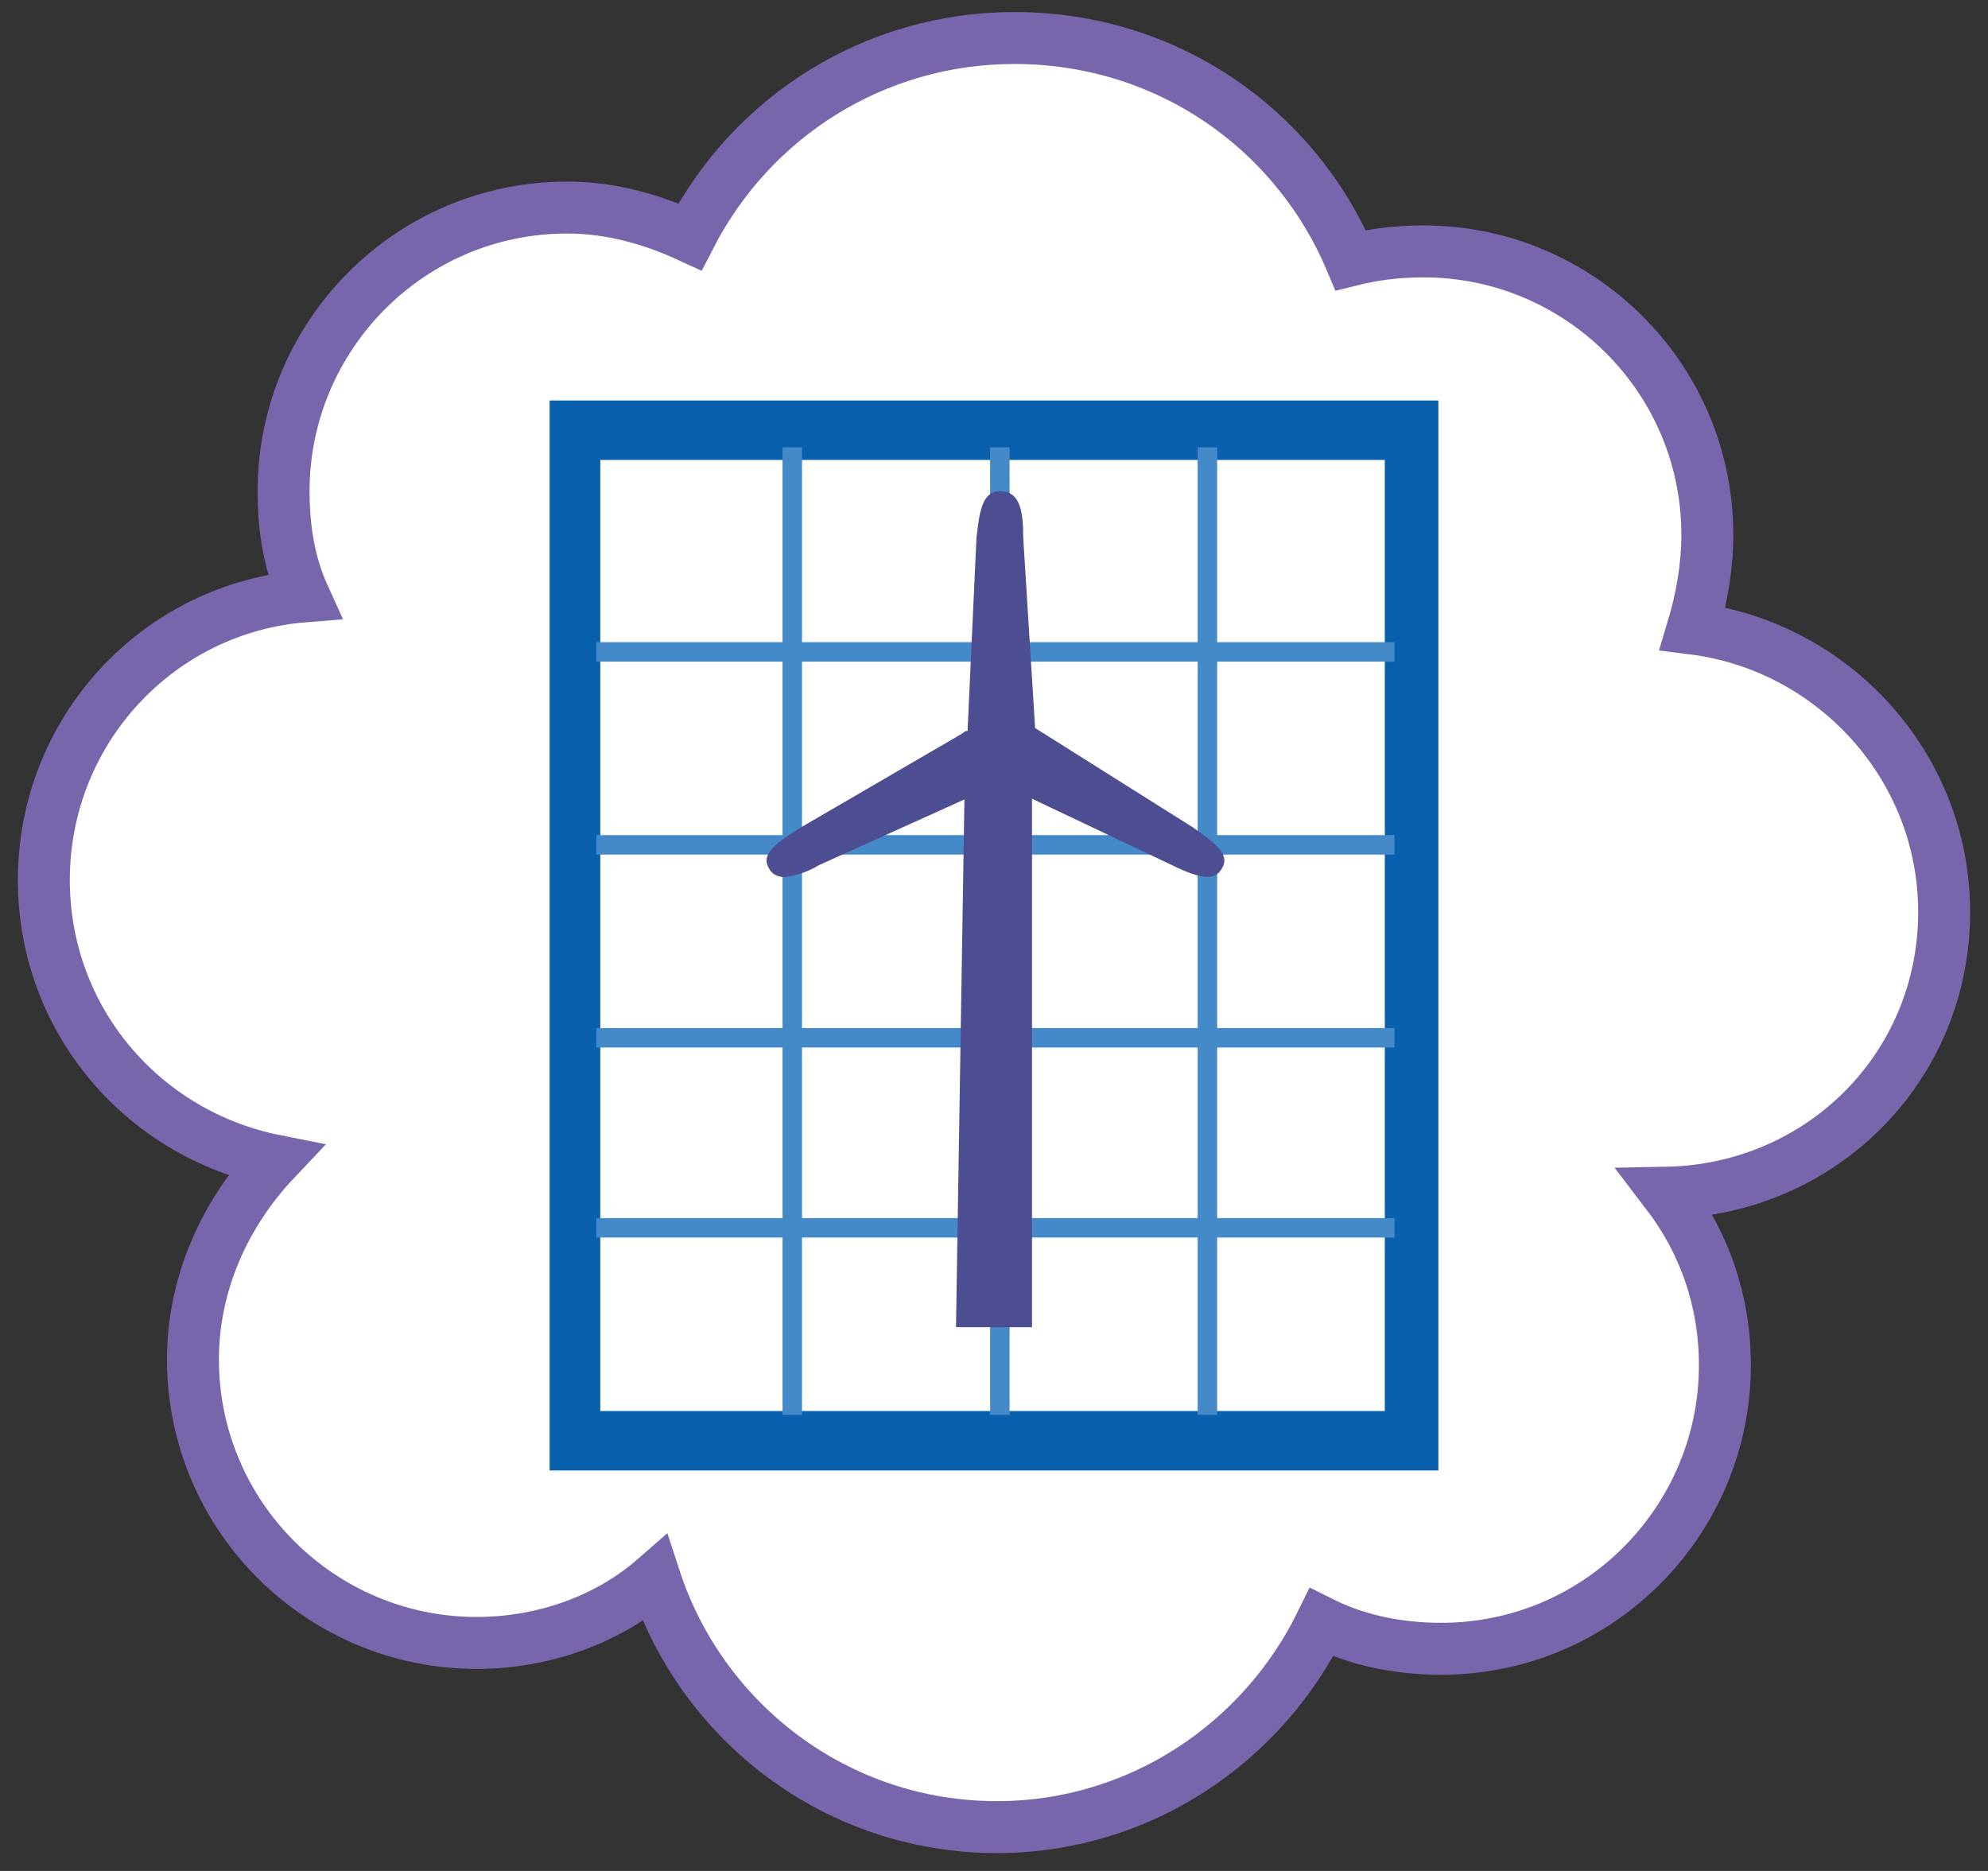 <svg version="1.1" id="brilliant-factories" xmlns="http://www.w3.org/2000/svg" xmlns:xlink="http://www.w3.org/1999/xlink"
	x="0px" y="0px" width="68px" height="64px" viewBox="0 0 68 64" enable-background="new 0 0 68 64" xml:space="preserve">
	<rect x="0" y="0" width="68" height="64" fill="#333333" stroke="none"/>
	<path fill="#FFFFFF" stroke="#7866AD" stroke-width="1.777" stroke-miterlimit="10" d="M66.5,31.2c0-5-3.8-9.1-8.6-9.7 c0.3-1,0.5-2.1,0.5-3.2c0-5.4-4.4-9.7-9.7-9.7c-0.9,0-1.7,0.1-2.5,0.3c-1.9-4.5-6.3-7.6-11.5-7.6c-4.8,0-9,2.7-11.1,6.8 c-1.3-0.6-2.7-1-4.2-1c-5.4,0-9.7,4.4-9.7,9.7c0,1.3,0.2,2.5,0.7,3.6c-5,0.4-8.9,4.6-8.9,9.7c0,4.8,3.4,8.7,7.9,9.6 c-1.7,1.8-2.8,4.2-2.8,6.8c0,5.4,4.4,9.7,9.7,9.7c2.3,0,4.5-0.8,6.1-2.2c1.6,4.9,6.2,8.5,11.7,8.5c4.9,0,9.1-2.9,11.1-7 c1.2,0.6,2.6,0.9,4.1,0.9c5.4,0,9.7-4.4,9.7-9.7c0-2.2-0.7-4.2-2-5.9C62.3,40.7,66.5,36.5,66.5,31.2z"/>
	<g>
		<rect x="19" y="14.1" fill="#0960AC" width="30" height="35.5"/>
		
		<rect x="20.2" y="15.4" fill="#FFFFFF" stroke="#0960AC" stroke-width="0.666" stroke-miterlimit="10" width="27.5" height="33.2"/>
		<line fill="none" stroke="#4489C8" stroke-width="0.666" stroke-miterlimit="10" x1="27.1" y1="15.5" x2="27.1" y2="48.3"/>
		<line fill="none" stroke="#4489C8" stroke-width="0.666" stroke-miterlimit="10" x1="34.2" y1="15.5" x2="34.2" y2="48.3"/>
		<line fill="none" stroke="#4489C8" stroke-width="0.666" stroke-miterlimit="10" x1="41.3" y1="15.5" x2="41.3" y2="48.3"/>
		<line fill="none" stroke="#4489C8" stroke-width="0.666" stroke-miterlimit="10" x1="20.4" y1="22.3" x2="47.7" y2="22.3"/>
		<line fill="none" stroke="#4489C8" stroke-width="0.666" stroke-miterlimit="10" x1="20.4" y1="28.9" x2="47.7" y2="28.9"/>
		<line fill="none" stroke="#4489C8" stroke-width="0.666" stroke-miterlimit="10" x1="20.4" y1="35.5" x2="47.7" y2="35.5"/>
		<line fill="none" stroke="#4489C8" stroke-width="0.666" stroke-miterlimit="10" x1="20.4" y1="42" x2="47.7" y2="42"/>
		<rect x="18.8" y="13.7" fill="#0960AC" width="30.4" height="36.6"/>
		
		<rect x="20.2" y="15.4" fill="#FFFFFF" stroke="#0960AC" stroke-width="0.666" stroke-miterlimit="10" width="27.5" height="33.2"/>
		<line fill="none" stroke="#4489C8" stroke-width="0.666" stroke-miterlimit="10" x1="27.1" y1="15.3" x2="27.1" y2="48.4"/>
		<line fill="none" stroke="#4489C8" stroke-width="0.666" stroke-miterlimit="10" x1="34.2" y1="15.3" x2="34.2" y2="48.4"/>
		<line fill="none" stroke="#4489C8" stroke-width="0.666" stroke-miterlimit="10" x1="41.3" y1="15.3" x2="41.3" y2="48.4"/>
		<line fill="none" stroke="#4489C8" stroke-width="0.666" stroke-miterlimit="10" x1="20.4" y1="22.3" x2="47.7" y2="22.3"/>
		<line fill="none" stroke="#4489C8" stroke-width="0.666" stroke-miterlimit="10" x1="20.4" y1="28.9" x2="47.7" y2="28.9"/>
		<line fill="none" stroke="#4489C8" stroke-width="0.666" stroke-miterlimit="10" x1="20.4" y1="35.5" x2="47.7" y2="35.5"/>
		<line fill="none" stroke="#4489C8" stroke-width="0.666" stroke-miterlimit="10" x1="20.4" y1="42" x2="47.7" y2="42"/>
	</g>
	<path fill="#4D4E92" d="M35.3,26.5L33,26.6l-0.3,18.8h2.6C35.3,45.4,35.3,26.6,35.3,26.5z"/>
	<path class="fins" fill="#4D4E92" d="M40.8,28.3l-5.4-3.4c0,0,0,0,0-0.1L35,18.4c0-0.9-0.1-1.6-0.8-1.6c-0.6,0-0.7,0.7-0.8,1.6l-0.3,6.5 c0,0,0,0,0,0.1c-0.1,0-0.2,0.1-0.2,0.1l-5.5,3.2c-0.8,0.5-1.4,0.9-1.1,1.4c0.1,0.2,0.3,0.3,0.5,0.3c0.3,0,0.9-0.2,1.2-0.4l6.2-2.8 l5.9,2.8c0.4,0.2,0.9,0.4,1.2,0.4c0.2,0,0.4-0.1,0.5-0.3C42.1,29.2,41.5,28.8,40.8,28.3z"/>
</svg>
